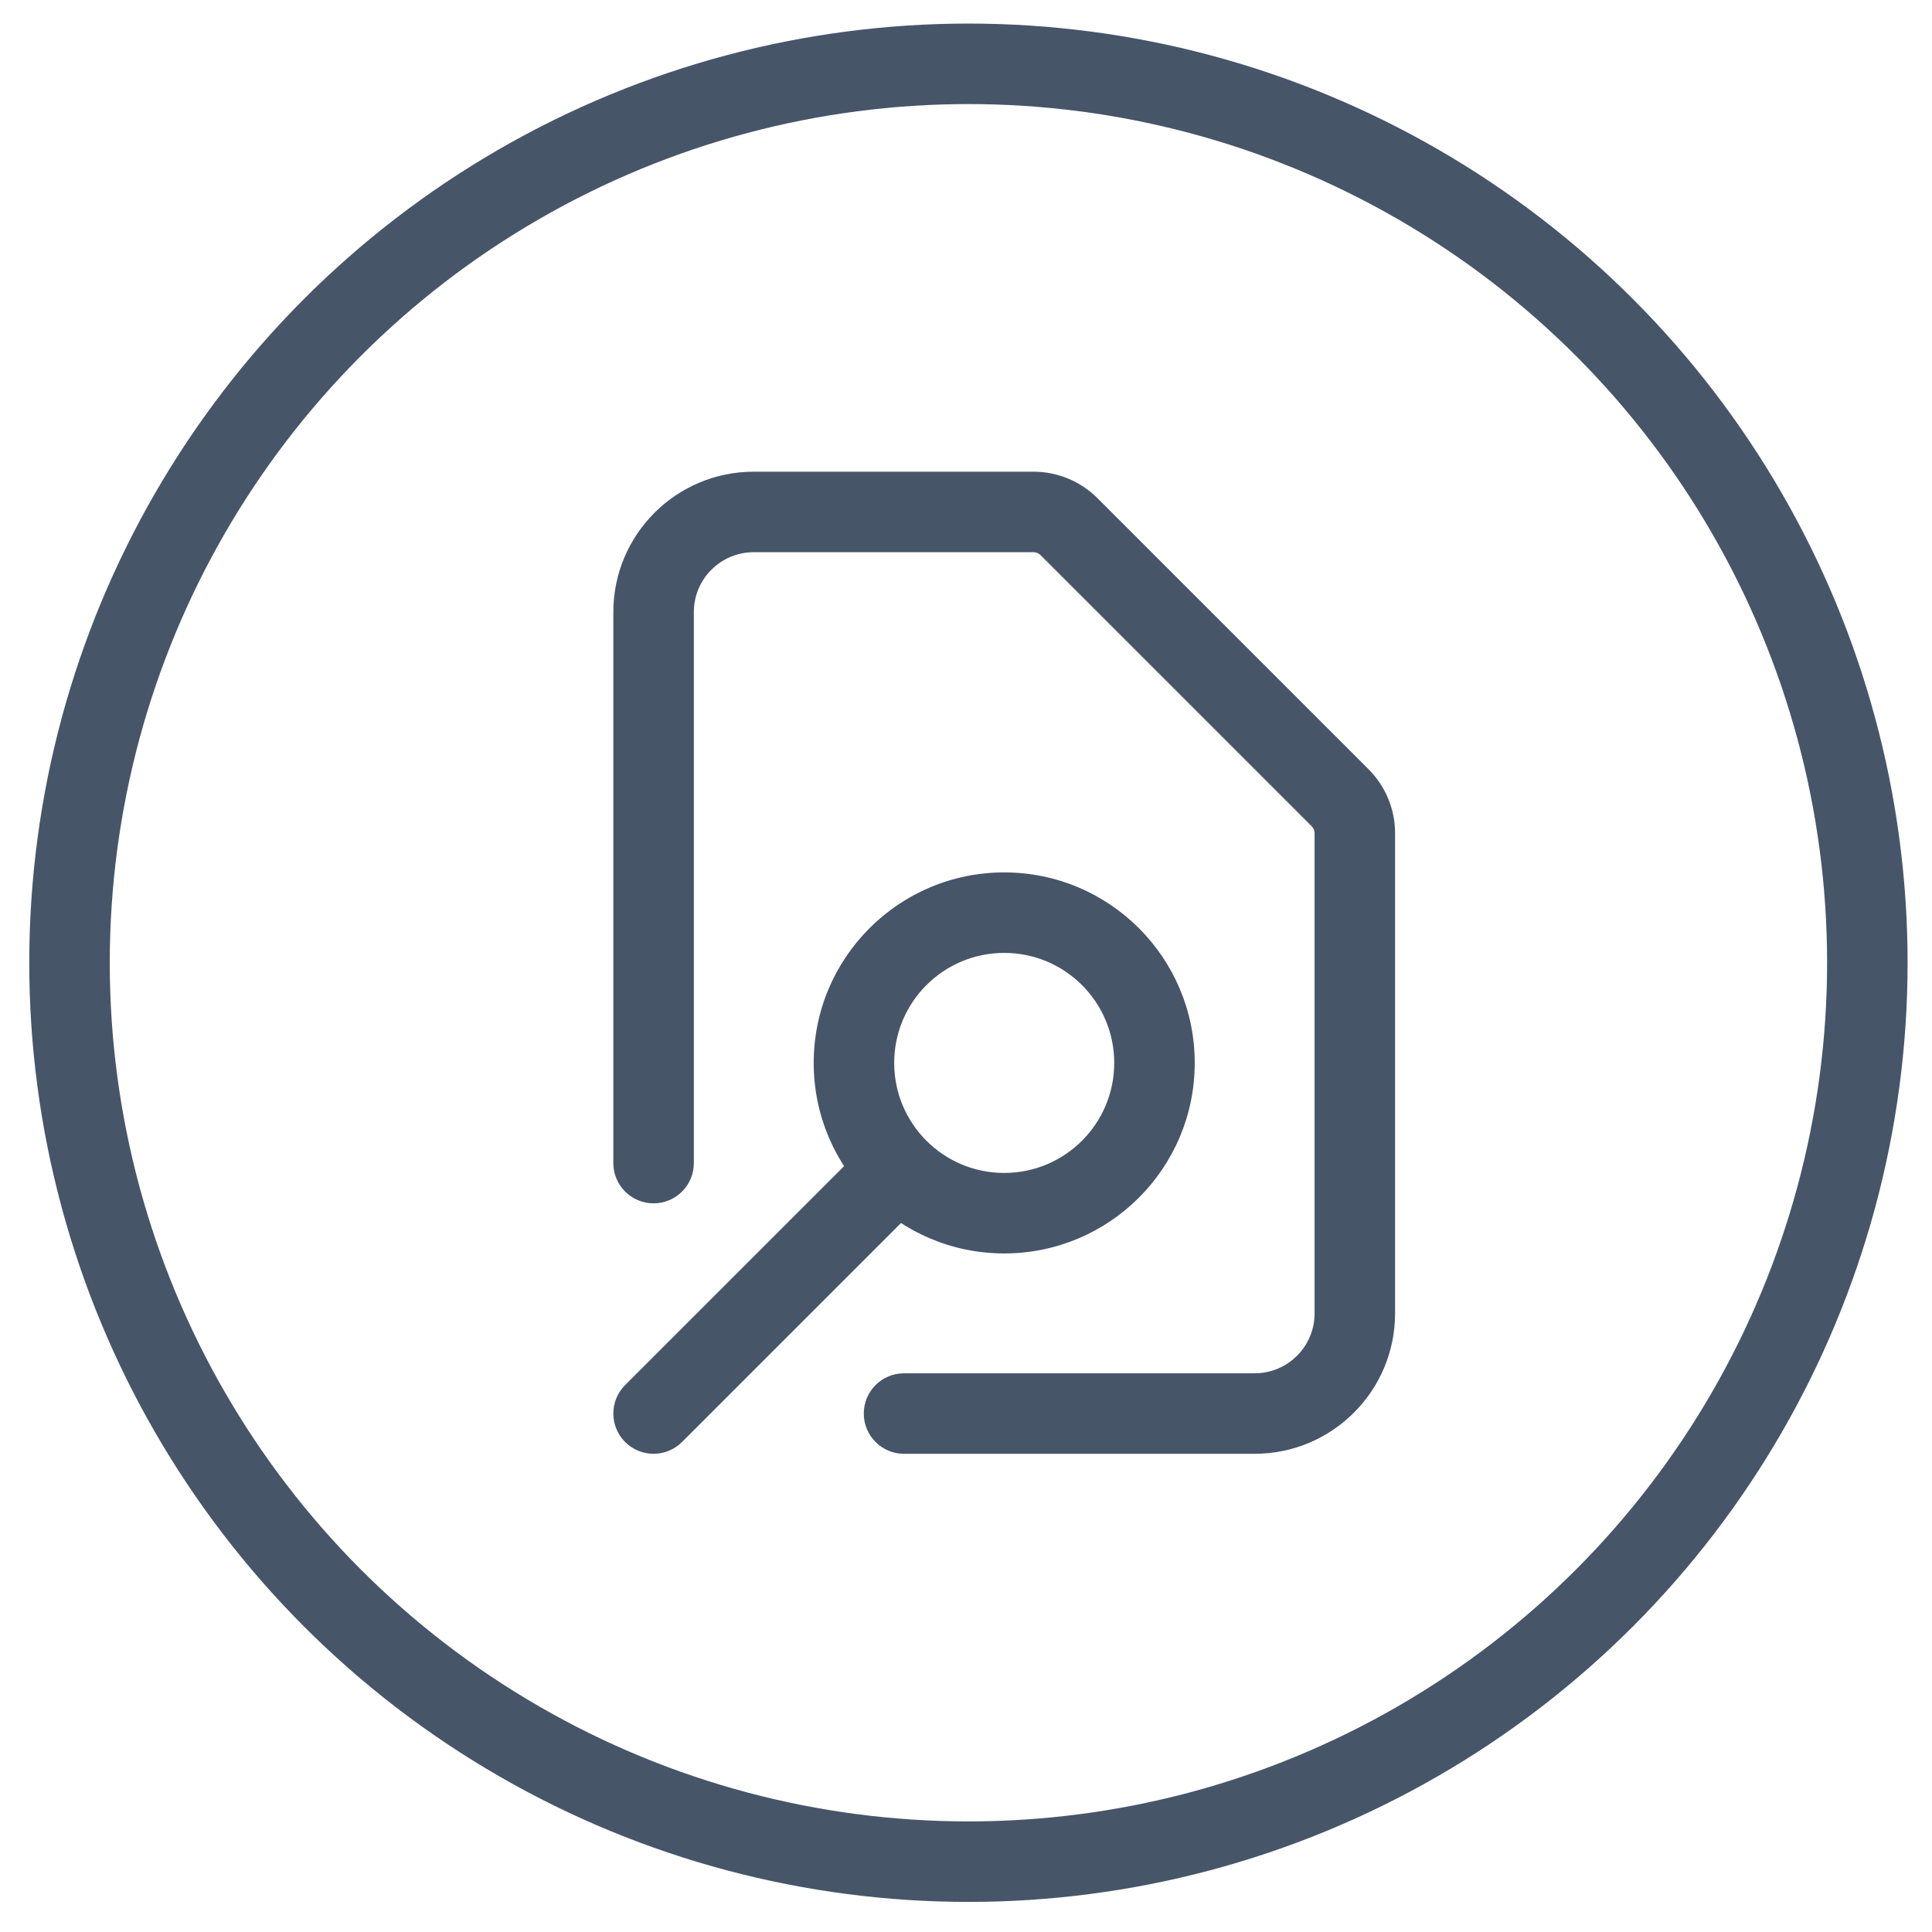 <svg width="54" height="54" viewBox="0 0 54 54" fill="none" xmlns="http://www.w3.org/2000/svg">
    <circle cx="27.068" cy="26.909" r="25.125" stroke="#475569" stroke-width="2.25"/>
    <path transform="translate(10, 8)" d="M19.878 6.719L19.082 7.514V7.514L19.878 6.719ZM27.458 14.299L28.253 13.503L27.458 14.299ZM15.268 30.384C14.646 30.384 14.143 30.887 14.143 31.509C14.143 32.13 14.646 32.634 15.268 32.634V30.384ZM7.143 24.509C7.143 25.13 7.646 25.634 8.268 25.634C8.889 25.634 9.393 25.13 9.393 24.509H7.143ZM7.472 30.713C7.033 31.153 7.033 31.865 7.472 32.304C7.912 32.744 8.624 32.744 9.063 32.304L7.472 30.713ZM11.068 7.434H18.888V5.184H11.068V7.434ZM26.743 15.289V28.709H28.993V15.289H26.743ZM19.082 7.514L26.662 15.094L28.253 13.503L20.673 5.923L19.082 7.514ZM28.993 15.289C28.993 14.619 28.727 13.977 28.253 13.503L26.662 15.094C26.714 15.146 26.743 15.216 26.743 15.289H28.993ZM18.888 7.434C18.961 7.434 19.031 7.463 19.082 7.514L20.673 5.923C20.2 5.45 19.558 5.184 18.888 5.184V7.434ZM25.068 32.634C27.235 32.634 28.993 30.876 28.993 28.709H26.743C26.743 29.634 25.993 30.384 25.068 30.384V32.634ZM9.393 9.109C9.393 8.184 10.143 7.434 11.068 7.434V5.184C8.9 5.184 7.143 6.941 7.143 9.109H9.393ZM25.068 30.384H15.268V32.634H25.068V30.384ZM9.393 24.509V9.109H7.143V24.509H9.393ZM21.143 21.709C21.143 23.407 19.766 24.784 18.068 24.784V27.034C21.009 27.034 23.393 24.65 23.393 21.709H21.143ZM14.993 21.709C14.993 20.01 16.369 18.634 18.068 18.634V16.384C15.127 16.384 12.743 18.768 12.743 21.709H14.993ZM18.068 18.634C19.766 18.634 21.143 20.01 21.143 21.709H23.393C23.393 18.768 21.009 16.384 18.068 16.384V18.634ZM14.303 23.883L7.472 30.713L9.063 32.304L15.893 25.474L14.303 23.883ZM18.068 24.784C17.218 24.784 16.451 24.441 15.893 23.883L14.303 25.474C15.265 26.436 16.598 27.034 18.068 27.034V24.784ZM15.893 23.883C15.336 23.325 14.993 22.558 14.993 21.709H12.743C12.743 23.179 13.34 24.512 14.303 25.474L15.893 23.883Z" fill="#475569"/>
</svg>


